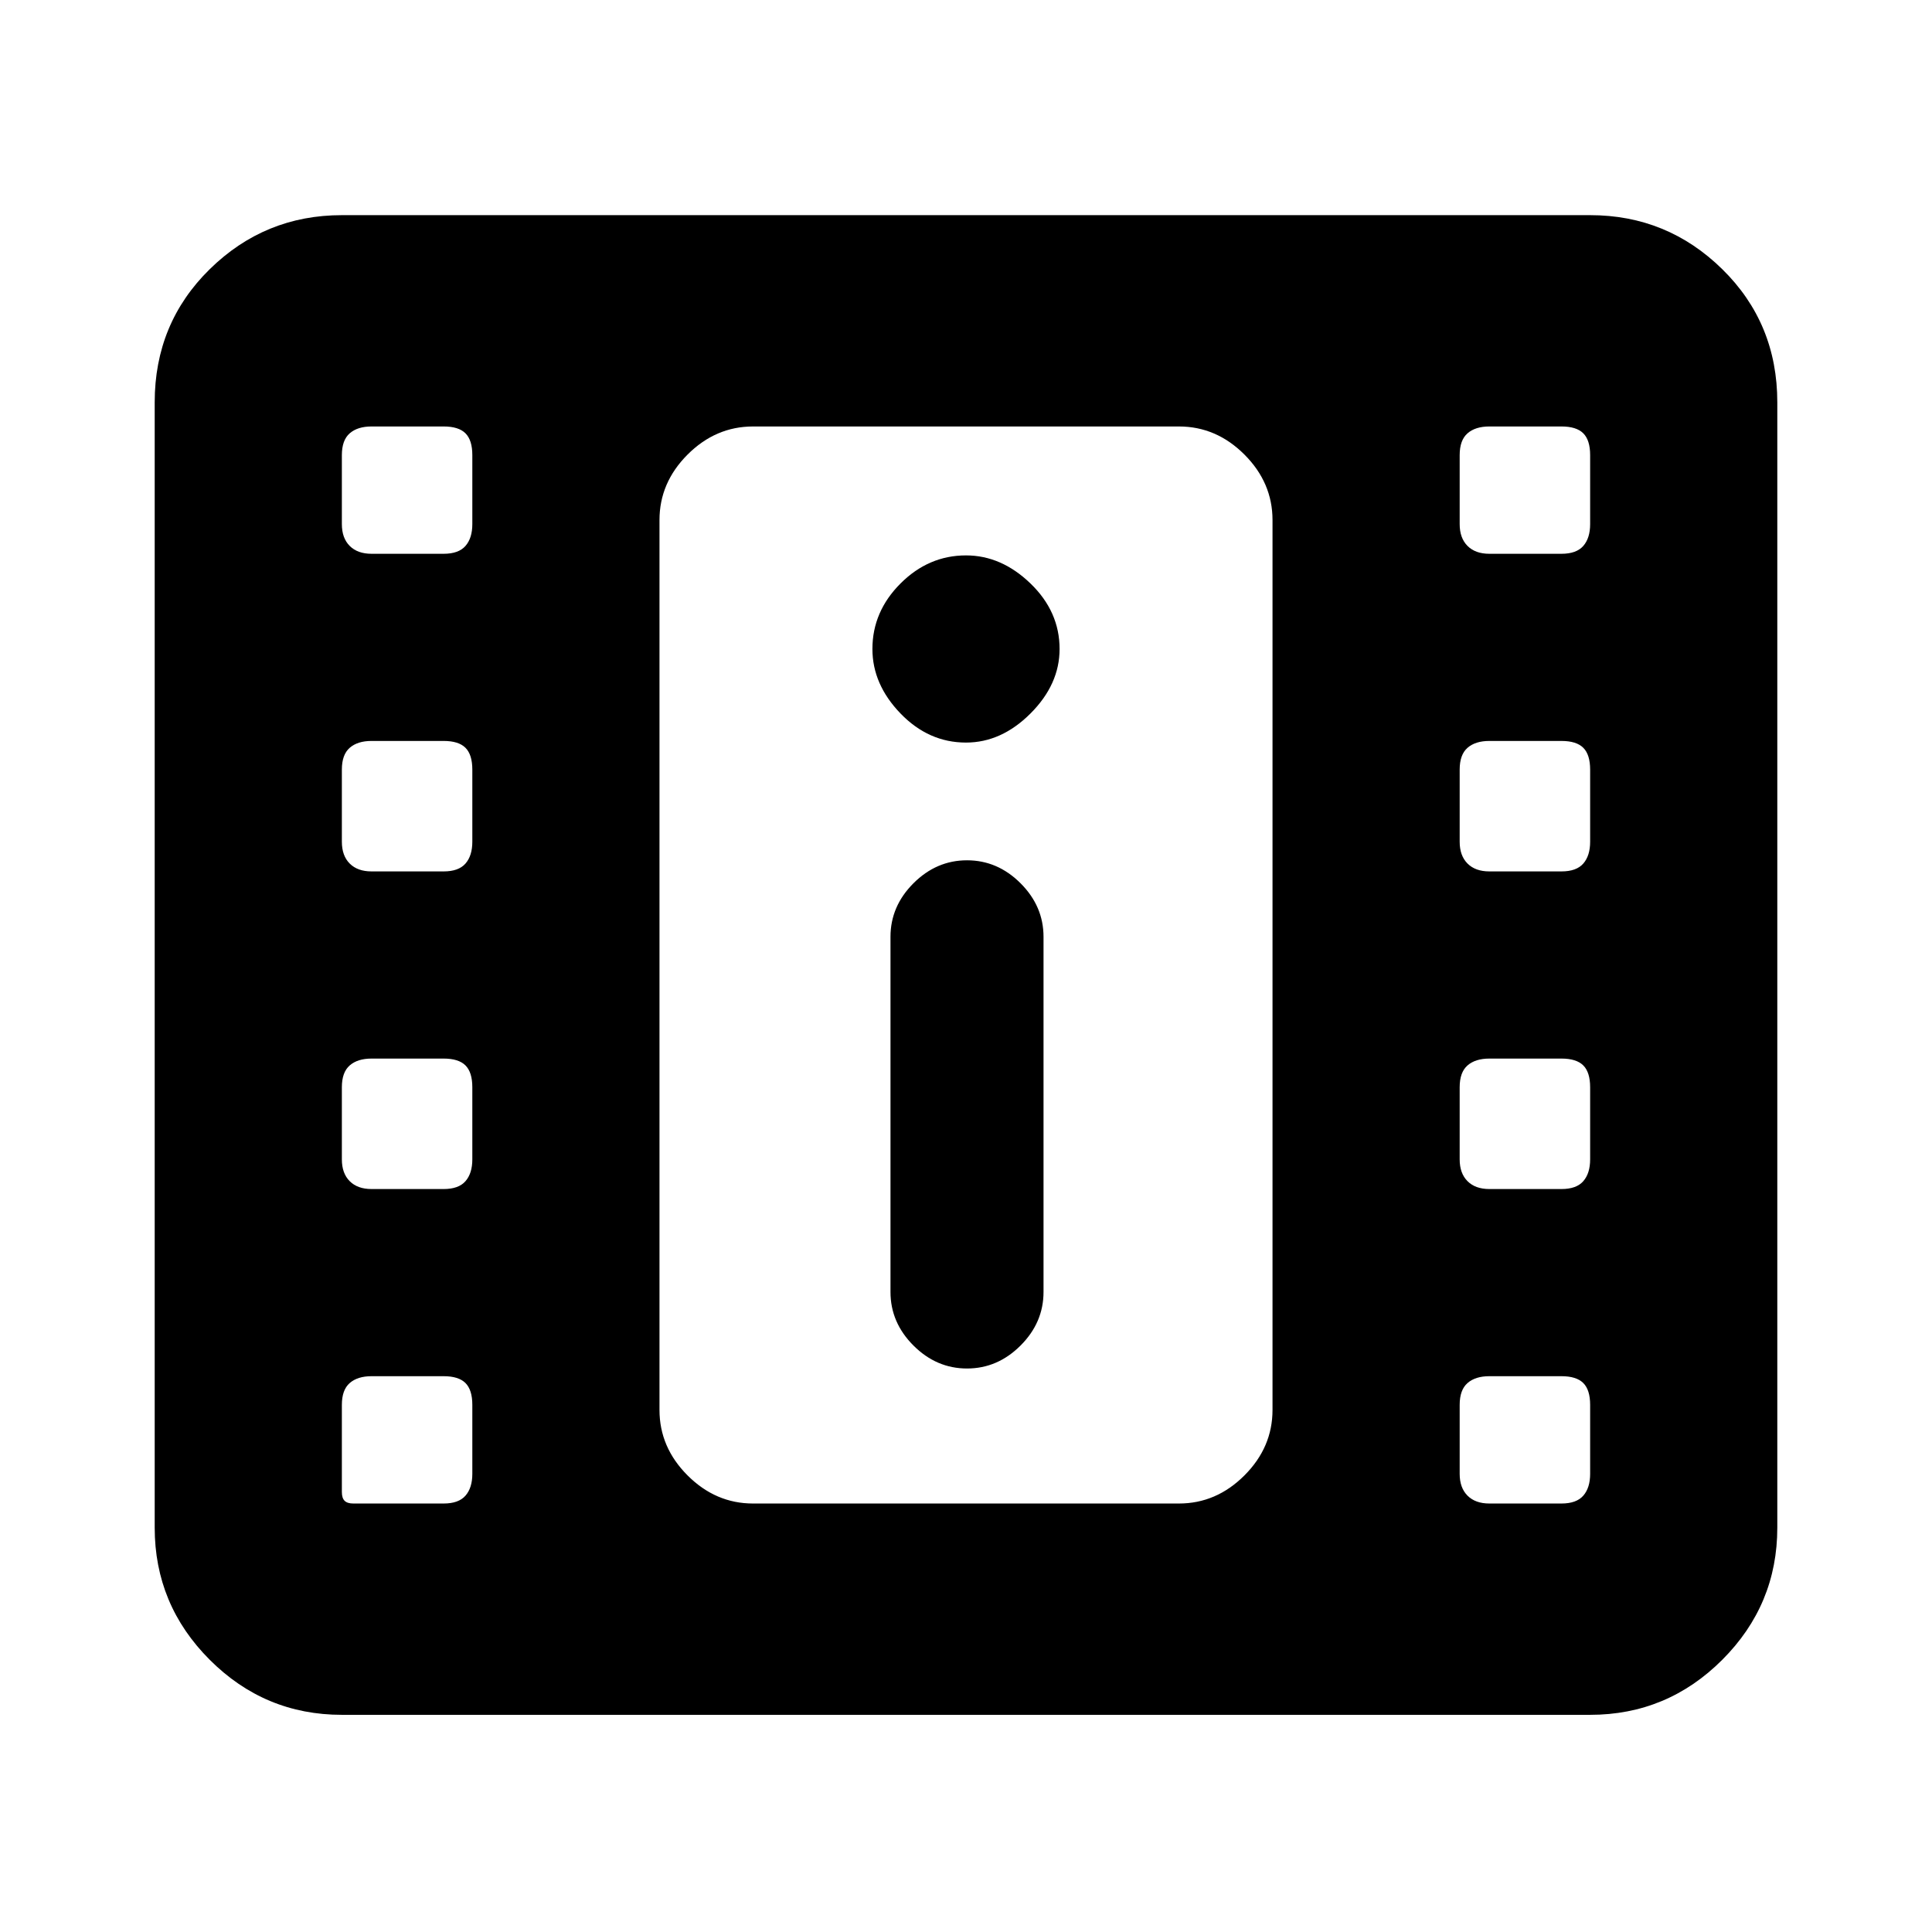 <svg xmlns="http://www.w3.org/2000/svg" height="20" viewBox="0 -960 960 960" width="20"><path d="M169.87-107.911q-38.305 0-65.654-27.348-27.348-27.348-27.348-65.653v-559.176q0-39.305 27.348-66.153 27.349-26.848 65.654-26.848h620.26q38.305 0 65.654 26.848 27.348 26.848 27.348 66.153v559.176q0 38.305-27.348 65.653-27.349 27.348-65.654 27.348H169.87Zm5.695-105.001h44.891q7.435 0 10.837-3.902t3.402-10.837v-34.282q0-7.435-3.402-10.837t-10.837-3.402h-35.847q-6.935 0-10.837 3.402t-3.902 10.837v43.326q0 2.978 1.358 4.336 1.359 1.359 4.337 1.359Zm564.479 0h35.847q7.435 0 10.837-3.902t3.402-10.837v-34.282q0-7.435-3.402-10.837t-10.837-3.402h-35.847q-6.935 0-10.837 3.402t-3.902 10.837v34.282q0 6.935 3.902 10.837t10.837 3.902ZM480.5-279.999q15.196 0 26.609-11.413 11.413-11.414 11.413-26.609V-494.5q0-15.196-11.413-26.609-11.413-11.413-26.609-11.413-15.196 0-26.609 11.413-11.413 11.413-11.413 26.609v176.479q0 15.195 11.413 26.609 11.413 11.413 26.609 11.413Zm-295.891-89.175h35.847q7.435 0 10.837-3.902t3.402-10.837v-35.847q0-7.435-3.402-10.837t-10.837-3.402h-35.847q-6.935 0-10.837 3.402t-3.902 10.837v35.847q0 6.935 3.902 10.837t10.837 3.902Zm555.435 0h35.847q7.435 0 10.837-3.902t3.402-10.837v-35.847q0-7.435-3.402-10.837t-10.837-3.402h-35.847q-6.935 0-10.837 3.402t-3.902 10.837v35.847q0 6.935 3.902 10.837t10.837 3.902ZM184.609-527.001h35.847q7.435 0 10.837-3.902t3.402-10.837v-35.847q0-7.435-3.402-10.837t-10.837-3.402h-35.847q-6.935 0-10.837 3.402t-3.902 10.837v35.847q0 6.935 3.902 10.837t10.837 3.902Zm555.435 0h35.847q7.435 0 10.837-3.902t3.402-10.837v-35.847q0-7.435-3.402-10.837t-10.837-3.402h-35.847q-6.935 0-10.837 3.402t-3.902 10.837v35.847q0 6.935 3.902 10.837t10.837 3.902ZM480-591.021q17.587 0 32.044-14.457 14.457-14.457 14.457-32.044 0-18.587-14.457-32.544-14.457-13.957-32.044-13.957-18.587 0-32.544 13.957-13.957 13.957-13.957 32.544 0 17.587 13.957 32.044 13.957 14.457 32.544 14.457Zm-295.391-93.807h35.847q7.435 0 10.837-3.902t3.402-10.837v-34.282q0-7.435-3.402-10.837t-10.837-3.402h-35.847q-6.935 0-10.837 3.402t-3.902 10.837v34.282q0 6.935 3.902 10.837t10.837 3.902Zm555.435 0h35.847q7.435 0 10.837-3.902t3.402-10.837v-34.282q0-7.435-3.402-10.837t-10.837-3.402h-35.847q-6.935 0-10.837 3.402t-3.902 10.837v34.282q0 6.935 3.902 10.837t10.837 3.902ZM374.197-212.912h211.606q18.587 0 32.544-13.957 13.957-13.957 13.957-32.544v-442.174q0-18.587-13.957-32.544-13.957-13.957-32.544-13.957H374.197q-18.587 0-32.544 13.957-13.957 13.957-13.957 32.544v442.174q0 18.587 13.957 32.544 13.957 13.957 32.544 13.957Zm-46.501-535.176h304.608-304.608Z"/></svg>